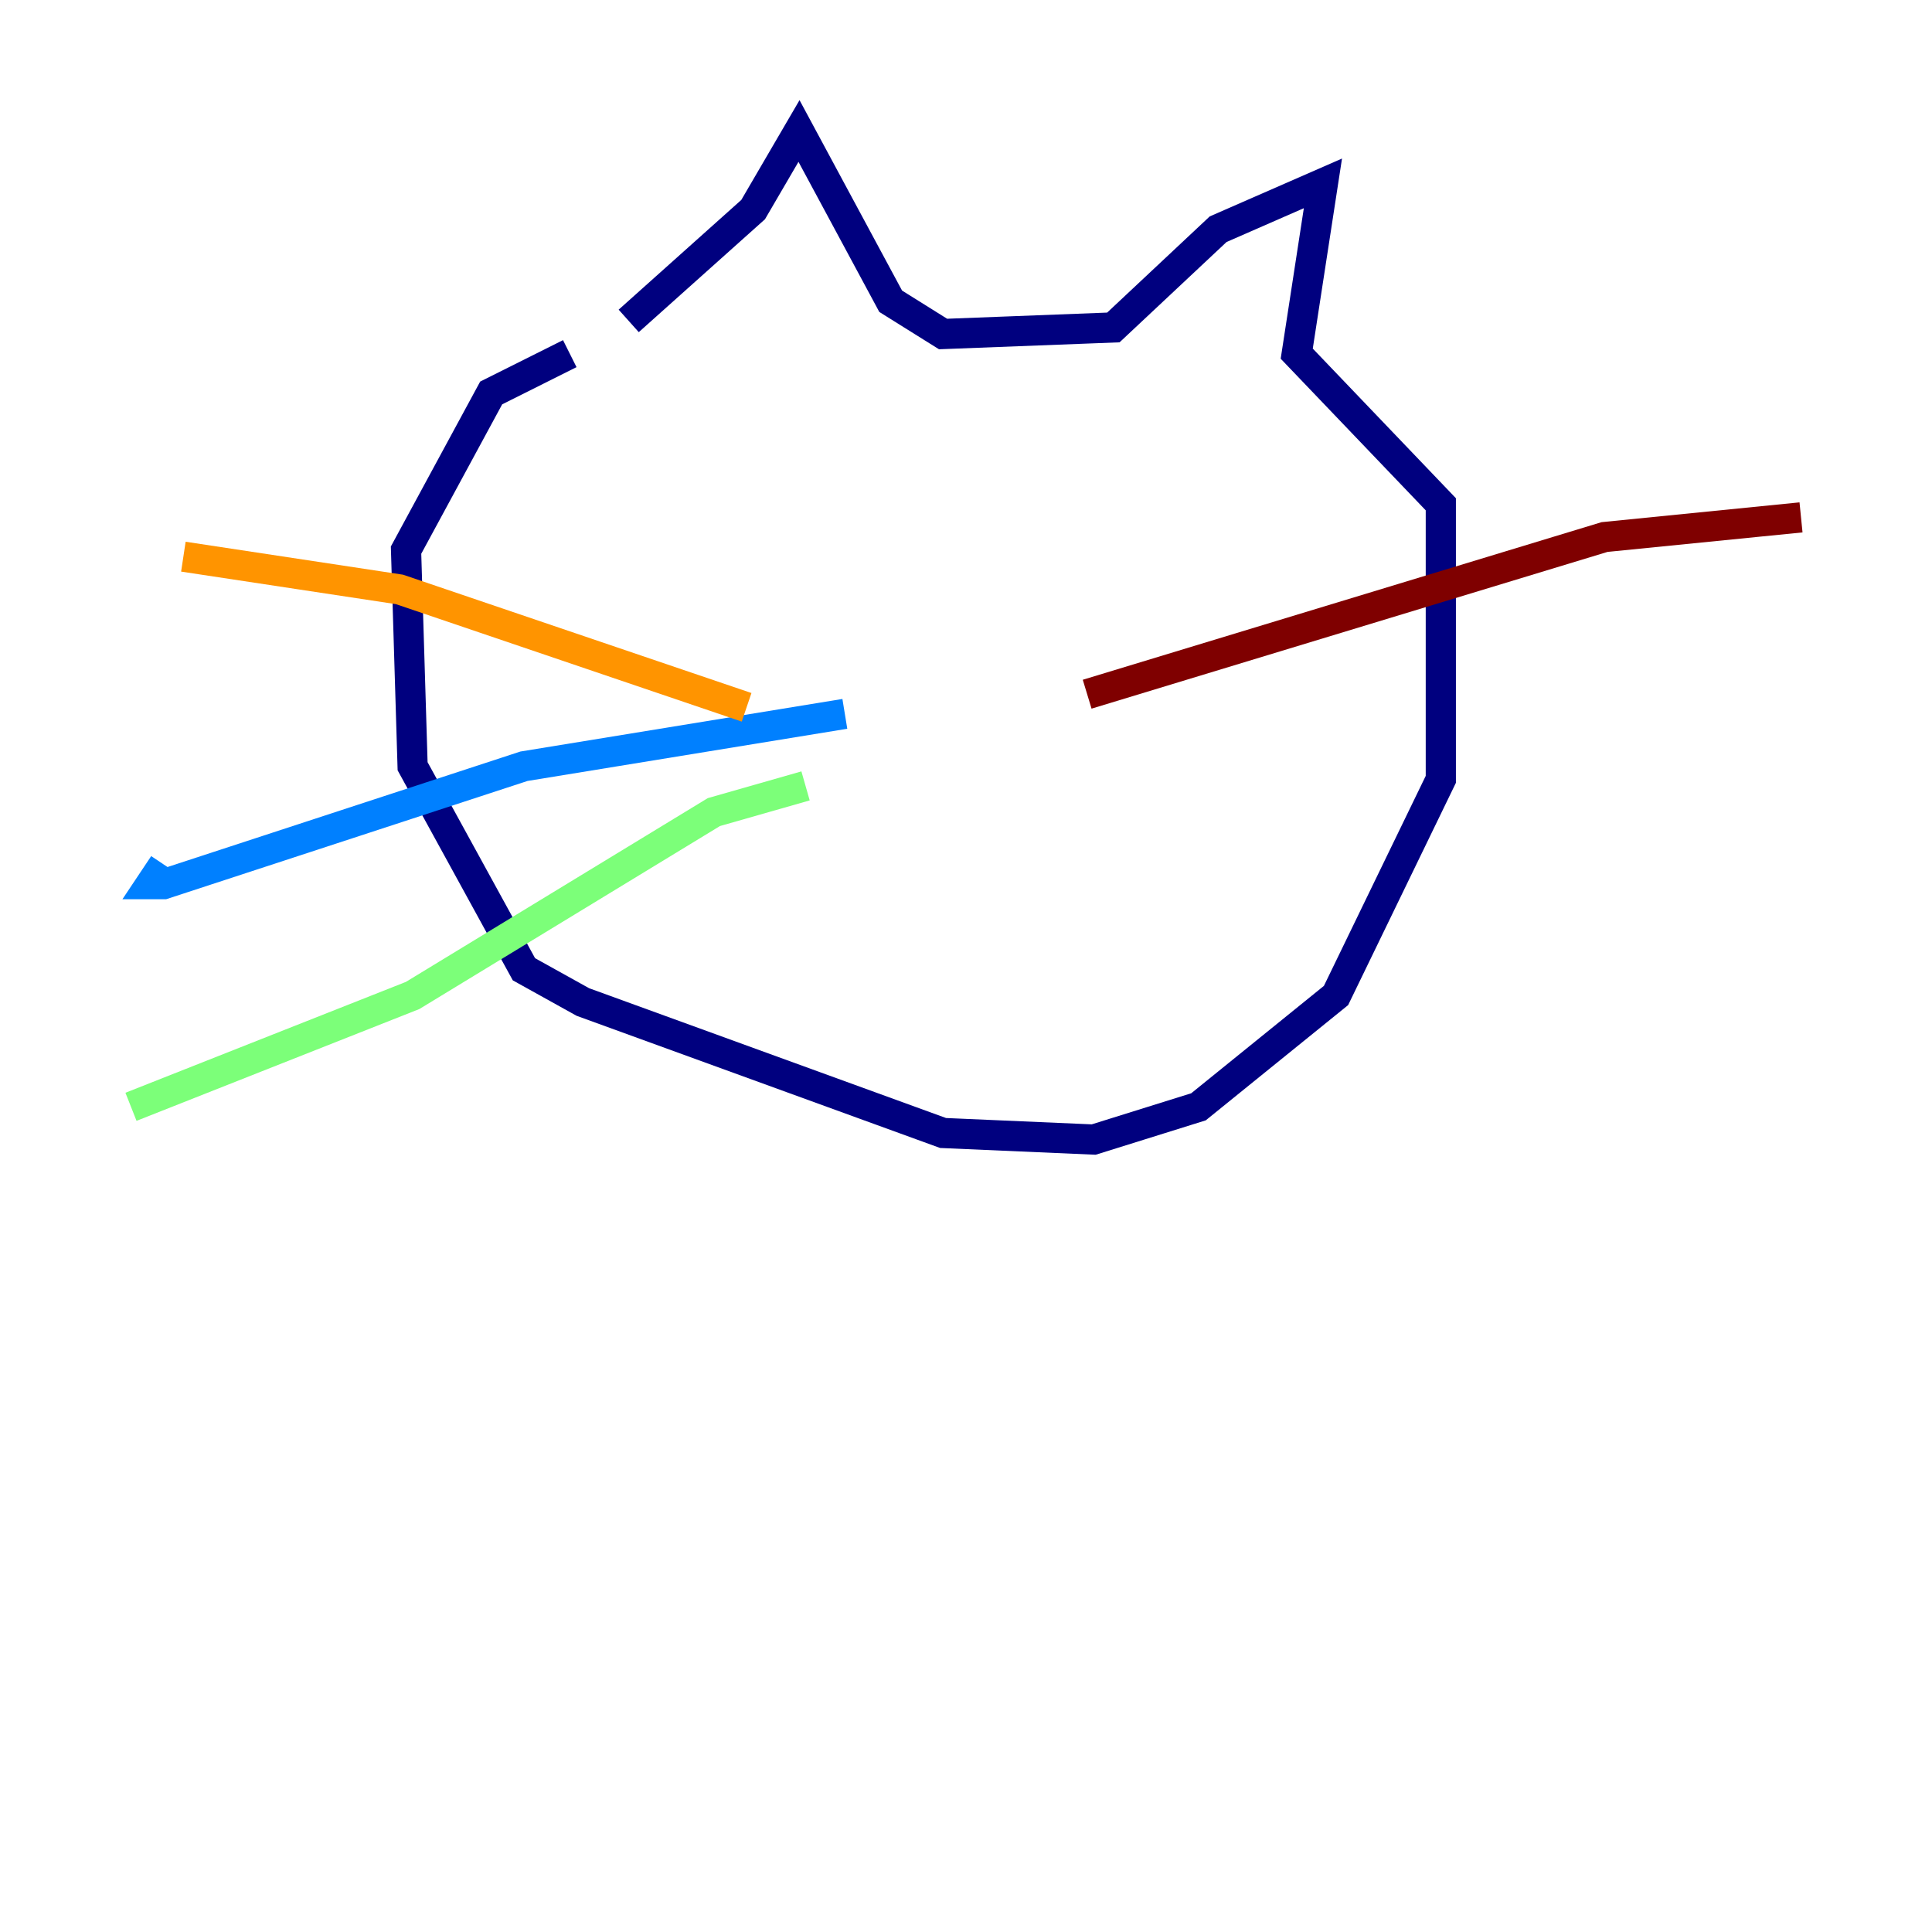 <?xml version="1.0" encoding="utf-8" ?>
<svg baseProfile="tiny" height="128" version="1.2" viewBox="0,0,128,128" width="128" xmlns="http://www.w3.org/2000/svg" xmlns:ev="http://www.w3.org/2001/xml-events" xmlns:xlink="http://www.w3.org/1999/xlink"><defs /><polyline fill="none" points="37.749,23.43 32.542,26.034 26.902,36.447 27.336,50.766 34.712,64.217 38.617,66.386 62.481,75.064 72.461,75.498 79.403,73.329 88.515,65.953 95.458,51.634 95.458,33.41 85.912,23.43 87.647,12.149 80.705,15.186 73.763,21.695 62.481,22.129 59.01,19.959 52.936,8.678 49.898,13.885 41.654,21.261" stroke="#00007f" stroke-width="2" /><polyline fill="none" points="55.973,47.295 34.712,50.766 10.848,58.576 9.98,58.576 10.848,57.275" stroke="#0080ff" stroke-width="2" /><polyline fill="none" points="53.37,52.068 47.295,53.803 27.336,65.953 8.678,73.329" stroke="#7cff79" stroke-width="2" /><polyline fill="none" points="49.464,46.861 26.468,39.051 12.149,36.881" stroke="#ff9400" stroke-width="2" /><polyline fill="none" points="72.027,45.993 106.305,35.58 119.322,34.278" stroke="#7f0000" stroke-width="2" /></svg>